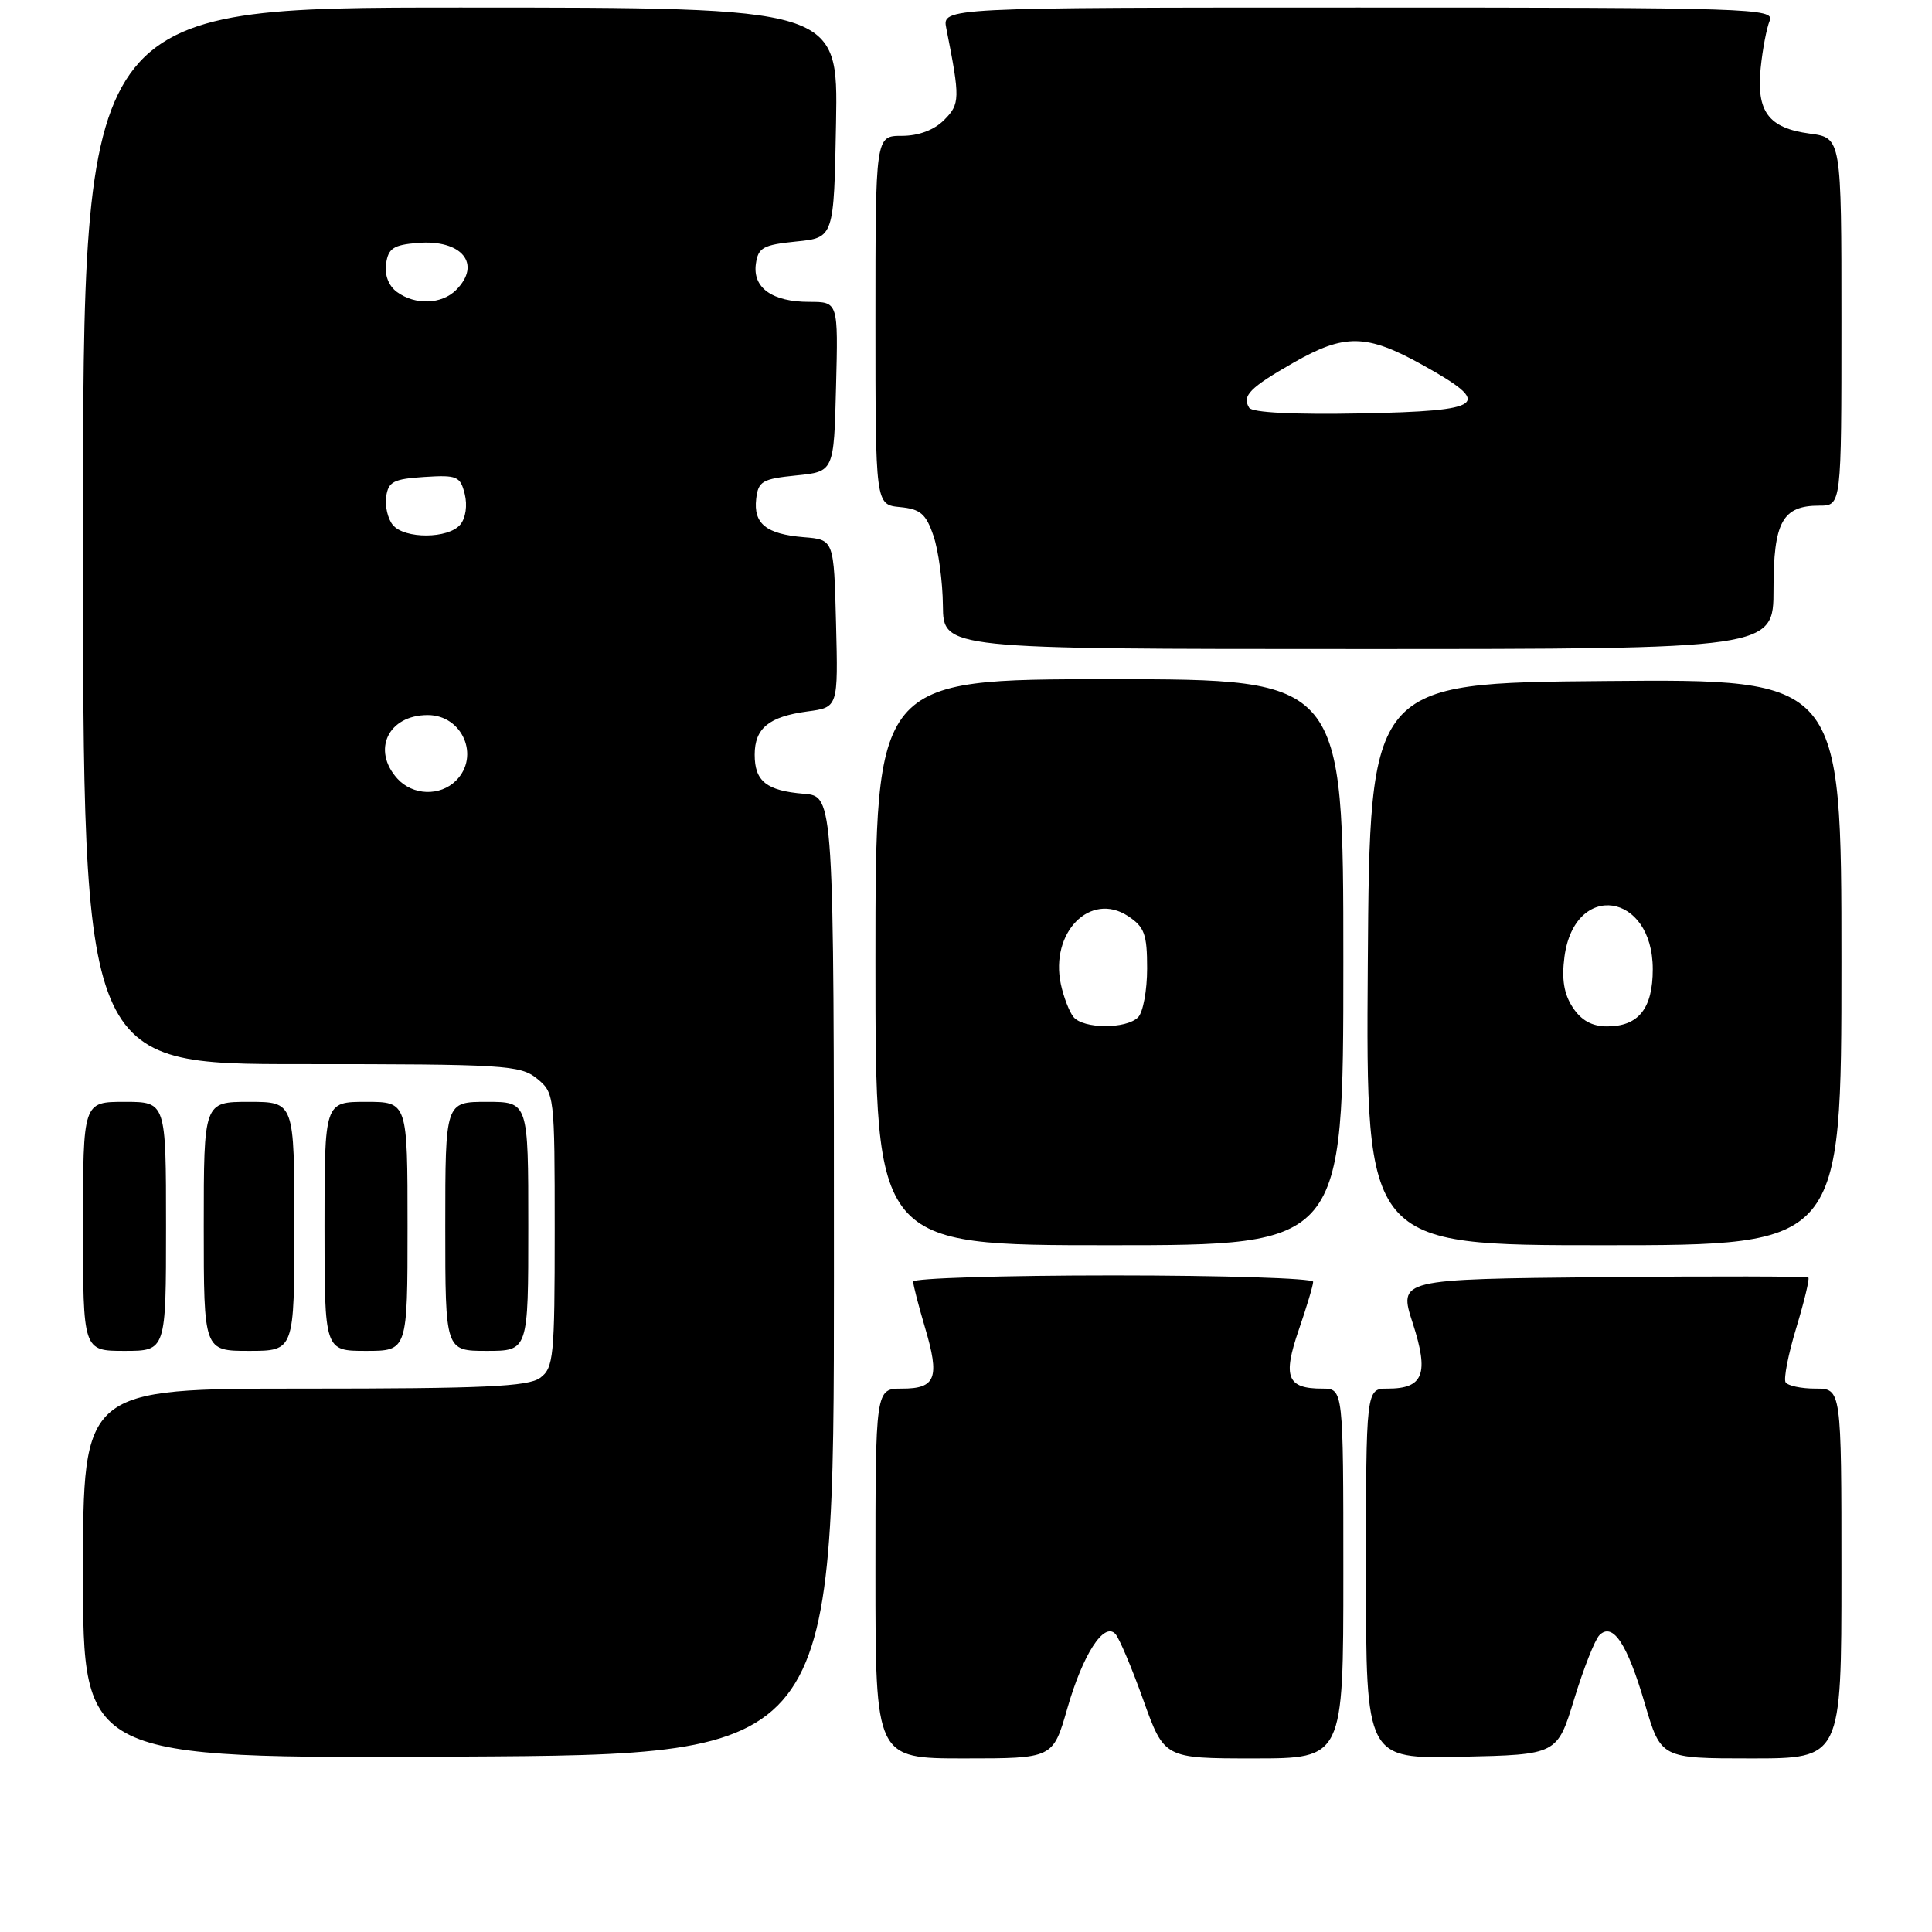 <?xml version="1.0" encoding="UTF-8" standalone="no"?>
<!DOCTYPE svg PUBLIC "-//W3C//DTD SVG 1.1//EN" "http://www.w3.org/Graphics/SVG/1.1/DTD/svg11.dtd" >
<svg xmlns="http://www.w3.org/2000/svg" xmlns:xlink="http://www.w3.org/1999/xlink" version="1.1" viewBox="0 0 256 256">
 <g >
 <path fill="currentColor"
d=" M 110.50 169.00 C 110.50 105.50 110.50 105.50 106.51 105.18 C 101.56 104.77 100.00 103.53 100.00 100.00 C 100.00 96.50 101.87 94.96 106.99 94.27 C 111.06 93.73 111.06 93.73 110.78 82.61 C 110.50 71.50 110.50 71.50 106.51 71.18 C 101.52 70.77 99.82 69.39 100.20 66.09 C 100.47 63.77 101.02 63.45 105.50 63.00 C 110.50 62.50 110.50 62.50 110.78 51.25 C 111.07 40.00 111.07 40.00 107.22 40.00 C 102.32 40.00 99.70 38.13 100.16 34.94 C 100.46 32.81 101.13 32.44 105.50 32.00 C 110.50 31.50 110.50 31.50 110.78 16.25 C 111.05 1.00 111.05 1.00 61.03 1.00 C 11.00 1.00 11.00 1.00 11.00 71.00 C 11.00 141.00 11.00 141.00 39.89 141.00 C 66.84 141.00 68.94 141.13 71.14 142.91 C 73.46 144.79 73.50 145.10 73.50 162.99 C 73.50 179.82 73.36 181.27 71.56 182.58 C 69.99 183.73 64.04 184.00 40.31 184.00 C 11.00 184.00 11.00 184.00 11.00 208.51 C 11.00 233.02 11.00 233.02 60.75 232.76 C 110.50 232.50 110.50 232.50 110.50 169.00 Z  M 141.41 226.43 C 143.47 219.24 146.27 214.87 147.79 216.50 C 148.30 217.05 149.97 220.99 151.49 225.25 C 154.27 233.00 154.27 233.00 166.13 233.00 C 178.00 233.00 178.00 233.00 178.00 208.50 C 178.00 184.00 178.00 184.00 175.20 184.00 C 170.55 184.00 169.94 182.48 172.09 176.23 C 173.14 173.18 174.00 170.31 174.00 169.84 C 174.00 169.38 162.07 169.00 147.50 169.00 C 132.93 169.00 121.00 169.37 121.00 169.82 C 121.00 170.27 121.71 173.01 122.57 175.92 C 124.55 182.58 124.01 184.00 119.53 184.00 C 116.00 184.00 116.00 184.00 116.00 208.50 C 116.00 233.00 116.00 233.00 127.76 233.00 C 139.52 233.00 139.52 233.00 141.41 226.43 Z  M 208.59 225.13 C 209.83 221.08 211.33 217.27 211.93 216.67 C 213.70 214.90 215.62 217.79 217.95 225.75 C 220.08 233.00 220.08 233.00 232.04 233.00 C 244.00 233.00 244.00 233.00 244.00 208.50 C 244.00 184.00 244.00 184.00 240.56 184.00 C 238.67 184.00 236.89 183.62 236.60 183.16 C 236.32 182.70 236.95 179.46 238.01 175.97 C 239.07 172.47 239.79 169.46 239.62 169.29 C 239.44 169.11 227.15 169.09 212.30 169.23 C 185.30 169.50 185.30 169.50 187.20 175.34 C 189.37 182.05 188.63 184.00 183.88 184.00 C 181.00 184.00 181.00 184.00 181.00 208.53 C 181.00 233.06 181.00 233.06 193.67 232.78 C 206.34 232.50 206.34 232.50 208.59 225.13 Z  M 22.00 162.50 C 22.00 146.00 22.00 146.00 16.50 146.00 C 11.00 146.00 11.00 146.00 11.00 162.50 C 11.00 179.00 11.00 179.00 16.50 179.00 C 22.00 179.00 22.00 179.00 22.00 162.50 Z  M 39.00 162.50 C 39.00 146.00 39.00 146.00 33.00 146.00 C 27.00 146.00 27.00 146.00 27.00 162.50 C 27.00 179.00 27.00 179.00 33.00 179.00 C 39.00 179.00 39.00 179.00 39.00 162.50 Z  M 54.00 162.50 C 54.00 146.00 54.00 146.00 48.50 146.00 C 43.00 146.00 43.00 146.00 43.00 162.50 C 43.00 179.00 43.00 179.00 48.50 179.00 C 54.00 179.00 54.00 179.00 54.00 162.50 Z  M 70.00 162.50 C 70.00 146.00 70.00 146.00 64.50 146.00 C 59.00 146.00 59.00 146.00 59.00 162.50 C 59.00 179.00 59.00 179.00 64.50 179.00 C 70.00 179.00 70.00 179.00 70.00 162.50 Z  M 178.00 127.50 C 178.00 90.00 178.00 90.00 147.00 90.00 C 116.00 90.00 116.00 90.00 116.00 127.50 C 116.00 165.00 116.00 165.00 147.00 165.00 C 178.00 165.00 178.00 165.00 178.00 127.50 Z  M 244.00 127.49 C 244.00 89.97 244.00 89.97 212.75 90.24 C 181.50 90.50 181.50 90.50 181.24 127.75 C 180.98 165.00 180.98 165.00 212.49 165.00 C 244.00 165.00 244.00 165.00 244.00 127.49 Z  M 235.00 78.07 C 235.00 69.15 236.18 67.00 241.07 67.00 C 244.00 67.00 244.00 67.00 244.00 42.63 C 244.00 18.26 244.00 18.26 239.79 17.70 C 234.34 16.97 232.71 14.79 233.30 9.00 C 233.55 6.52 234.09 3.71 234.49 2.75 C 235.17 1.10 232.20 1.00 180.03 1.00 C 124.84 1.00 124.84 1.00 125.39 3.75 C 127.24 13.09 127.22 13.78 125.09 15.91 C 123.77 17.23 121.72 18.00 119.50 18.00 C 116.00 18.00 116.00 18.00 116.00 42.44 C 116.00 66.87 116.00 66.87 119.25 67.19 C 121.96 67.45 122.70 68.08 123.69 71.00 C 124.35 72.92 124.91 77.09 124.94 80.25 C 125.00 86.00 125.00 86.00 180.00 86.00 C 235.00 86.00 235.00 86.00 235.00 78.07 Z  M 52.65 103.17 C 49.23 99.38 51.44 94.75 56.68 94.75 C 61.28 94.75 63.64 100.22 60.43 103.43 C 58.32 105.54 54.69 105.42 52.65 103.17 Z  M 52.05 69.56 C 51.39 68.76 50.99 67.07 51.17 65.81 C 51.45 63.82 52.16 63.46 56.22 63.20 C 60.56 62.92 60.99 63.10 61.58 65.46 C 61.95 66.96 61.71 68.65 60.99 69.51 C 59.41 71.41 53.61 71.44 52.05 69.56 Z  M 52.60 38.69 C 51.50 37.89 50.94 36.45 51.16 34.94 C 51.44 32.91 52.14 32.45 55.32 32.19 C 61.20 31.70 63.88 34.98 60.43 38.43 C 58.52 40.34 55.01 40.46 52.60 38.69 Z  M 142.24 134.75 C 141.68 134.06 140.94 132.12 140.57 130.42 C 139.11 123.56 144.46 118.11 149.46 121.38 C 151.65 122.82 152.00 123.78 152.00 128.32 C 152.00 131.23 151.46 134.14 150.80 134.80 C 149.22 136.38 143.52 136.34 142.24 134.75 Z  M 208.39 133.48 C 207.22 131.69 206.91 129.74 207.30 126.76 C 208.65 116.74 219.00 118.21 219.00 128.43 C 219.00 133.64 217.11 136.00 212.95 136.00 C 210.95 136.00 209.53 135.22 208.39 133.48 Z  M 165.52 54.03 C 164.54 52.45 165.59 51.38 171.39 48.06 C 178.18 44.18 181.07 44.23 188.50 48.36 C 197.95 53.62 196.88 54.45 180.33 54.78 C 171.41 54.95 165.92 54.67 165.52 54.03 Z "/>
</g>
</svg>